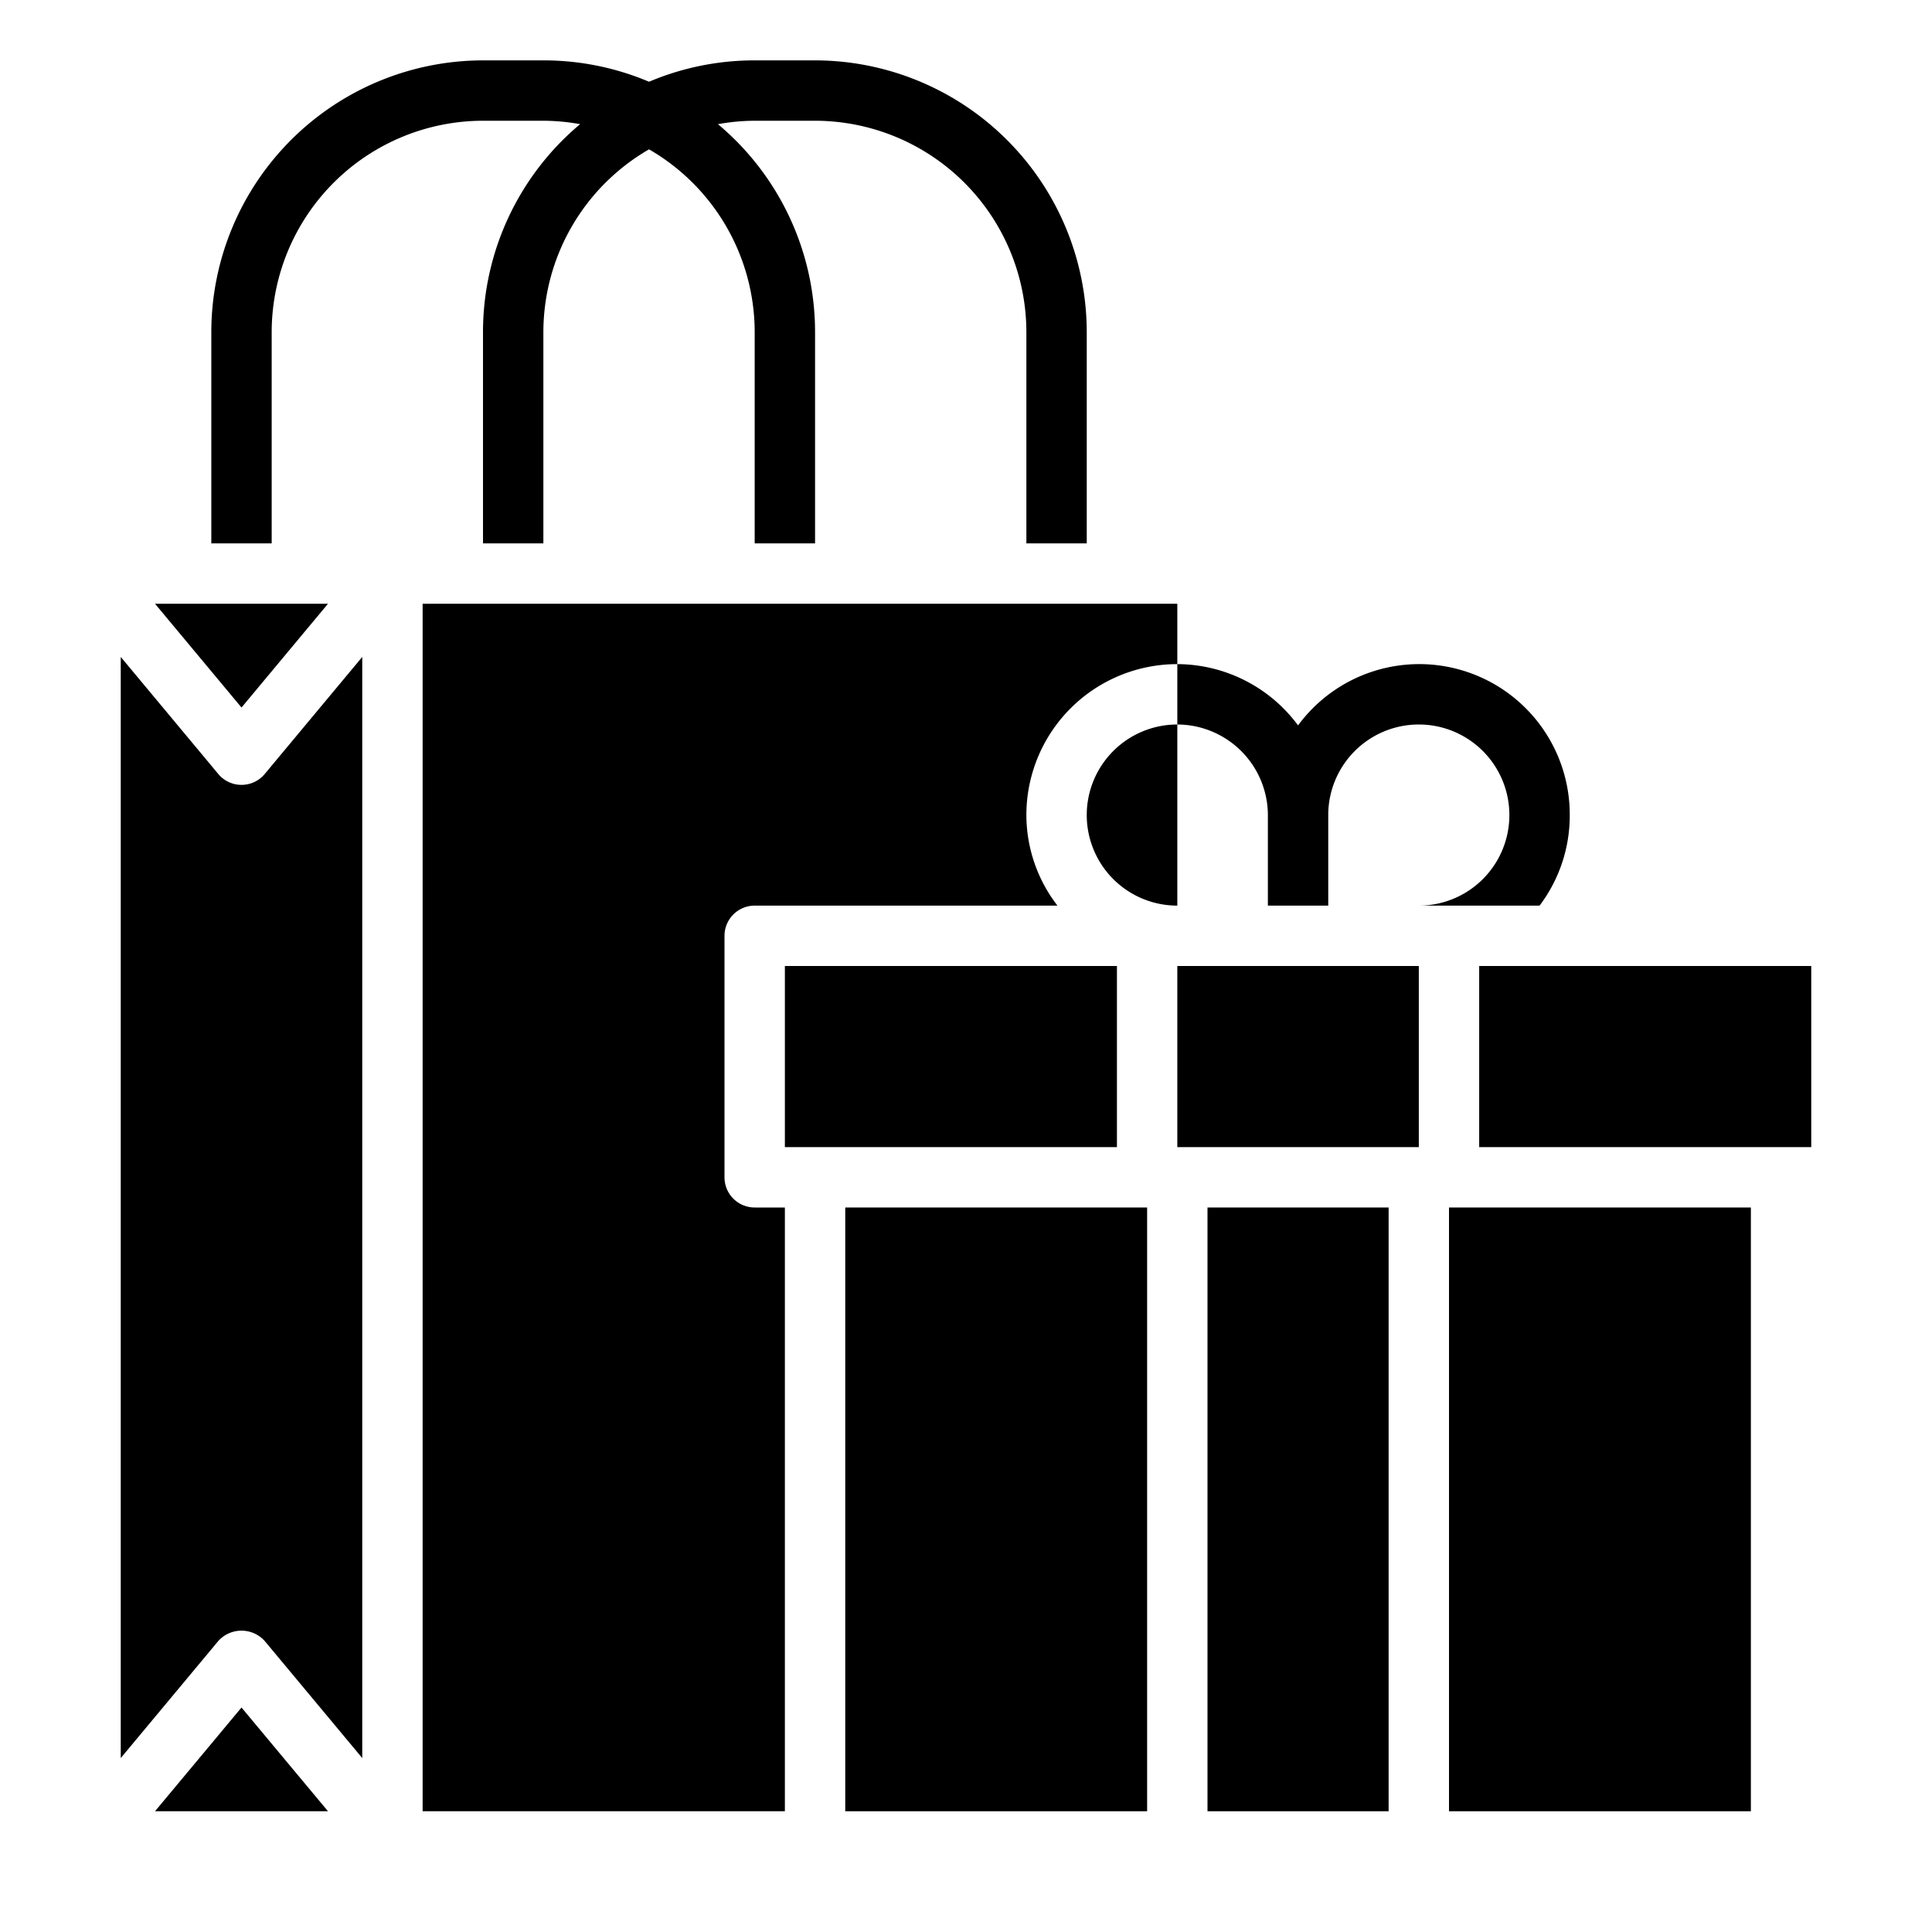 <svg xmlns="http://www.w3.org/2000/svg" viewBox="0 0 64 64" x="0px" y="0px"><g data-name="Shopping"><polygon points="10.865 20 5.135 20 8 23.438 10.865 20"></polygon><rect x="48" y="40" width="10" height="20"></rect><polygon points="5.135 60 10.865 60 8 56.563 5.135 60"></polygon><rect x="49" y="32" width="11" height="6"></rect><path d="M8,26a1,1,0,0,1-.768-.359L4,21.762V58.238l3.232-3.879a1.035,1.035,0,0,1,1.536,0L12,58.238V21.762L8.768,25.641A1,1,0,0,1,8,26Z"></path><rect x="26" y="32" width="11" height="6"></rect><path d="M39,20v2a5,5,0,0,0-5,5,4.924,4.924,0,0,0,1.03,3H25a1,1,0,0,0-1,1v8a1,1,0,0,0,1,1h1V60H14V20Z"></path><path d="M36,27a3,3,0,0,0,3,3V24A3,3,0,0,0,36,27Z"></path><rect x="28" y="40" width="10" height="20"></rect><rect x="39" y="32" width="8" height="6"></rect><rect x="40" y="40" width="6" height="20"></rect><path d="M34,18h2V11a9.01,9.01,0,0,0-9-9H25a8.949,8.949,0,0,0-3.5.708A8.949,8.949,0,0,0,18,2H16a9.01,9.01,0,0,0-9,9v7H9V11a7.008,7.008,0,0,1,7-7h2a6.973,6.973,0,0,1,1.217.113A8.982,8.982,0,0,0,16,11v7h2V11a7,7,0,0,1,3.5-6.053A7,7,0,0,1,25,11v7h2V11a8.982,8.982,0,0,0-3.217-6.887A6.973,6.973,0,0,1,25,4h2a7.008,7.008,0,0,1,7,7Z"></path><path d="M52,27a4.941,4.941,0,0,1-1,3H47a3,3,0,1,0-3-3v3H42V27a3.009,3.009,0,0,0-3-3V22a4.994,4.994,0,0,1,4,2.03A4.985,4.985,0,0,1,52,27Z"></path></g></svg>